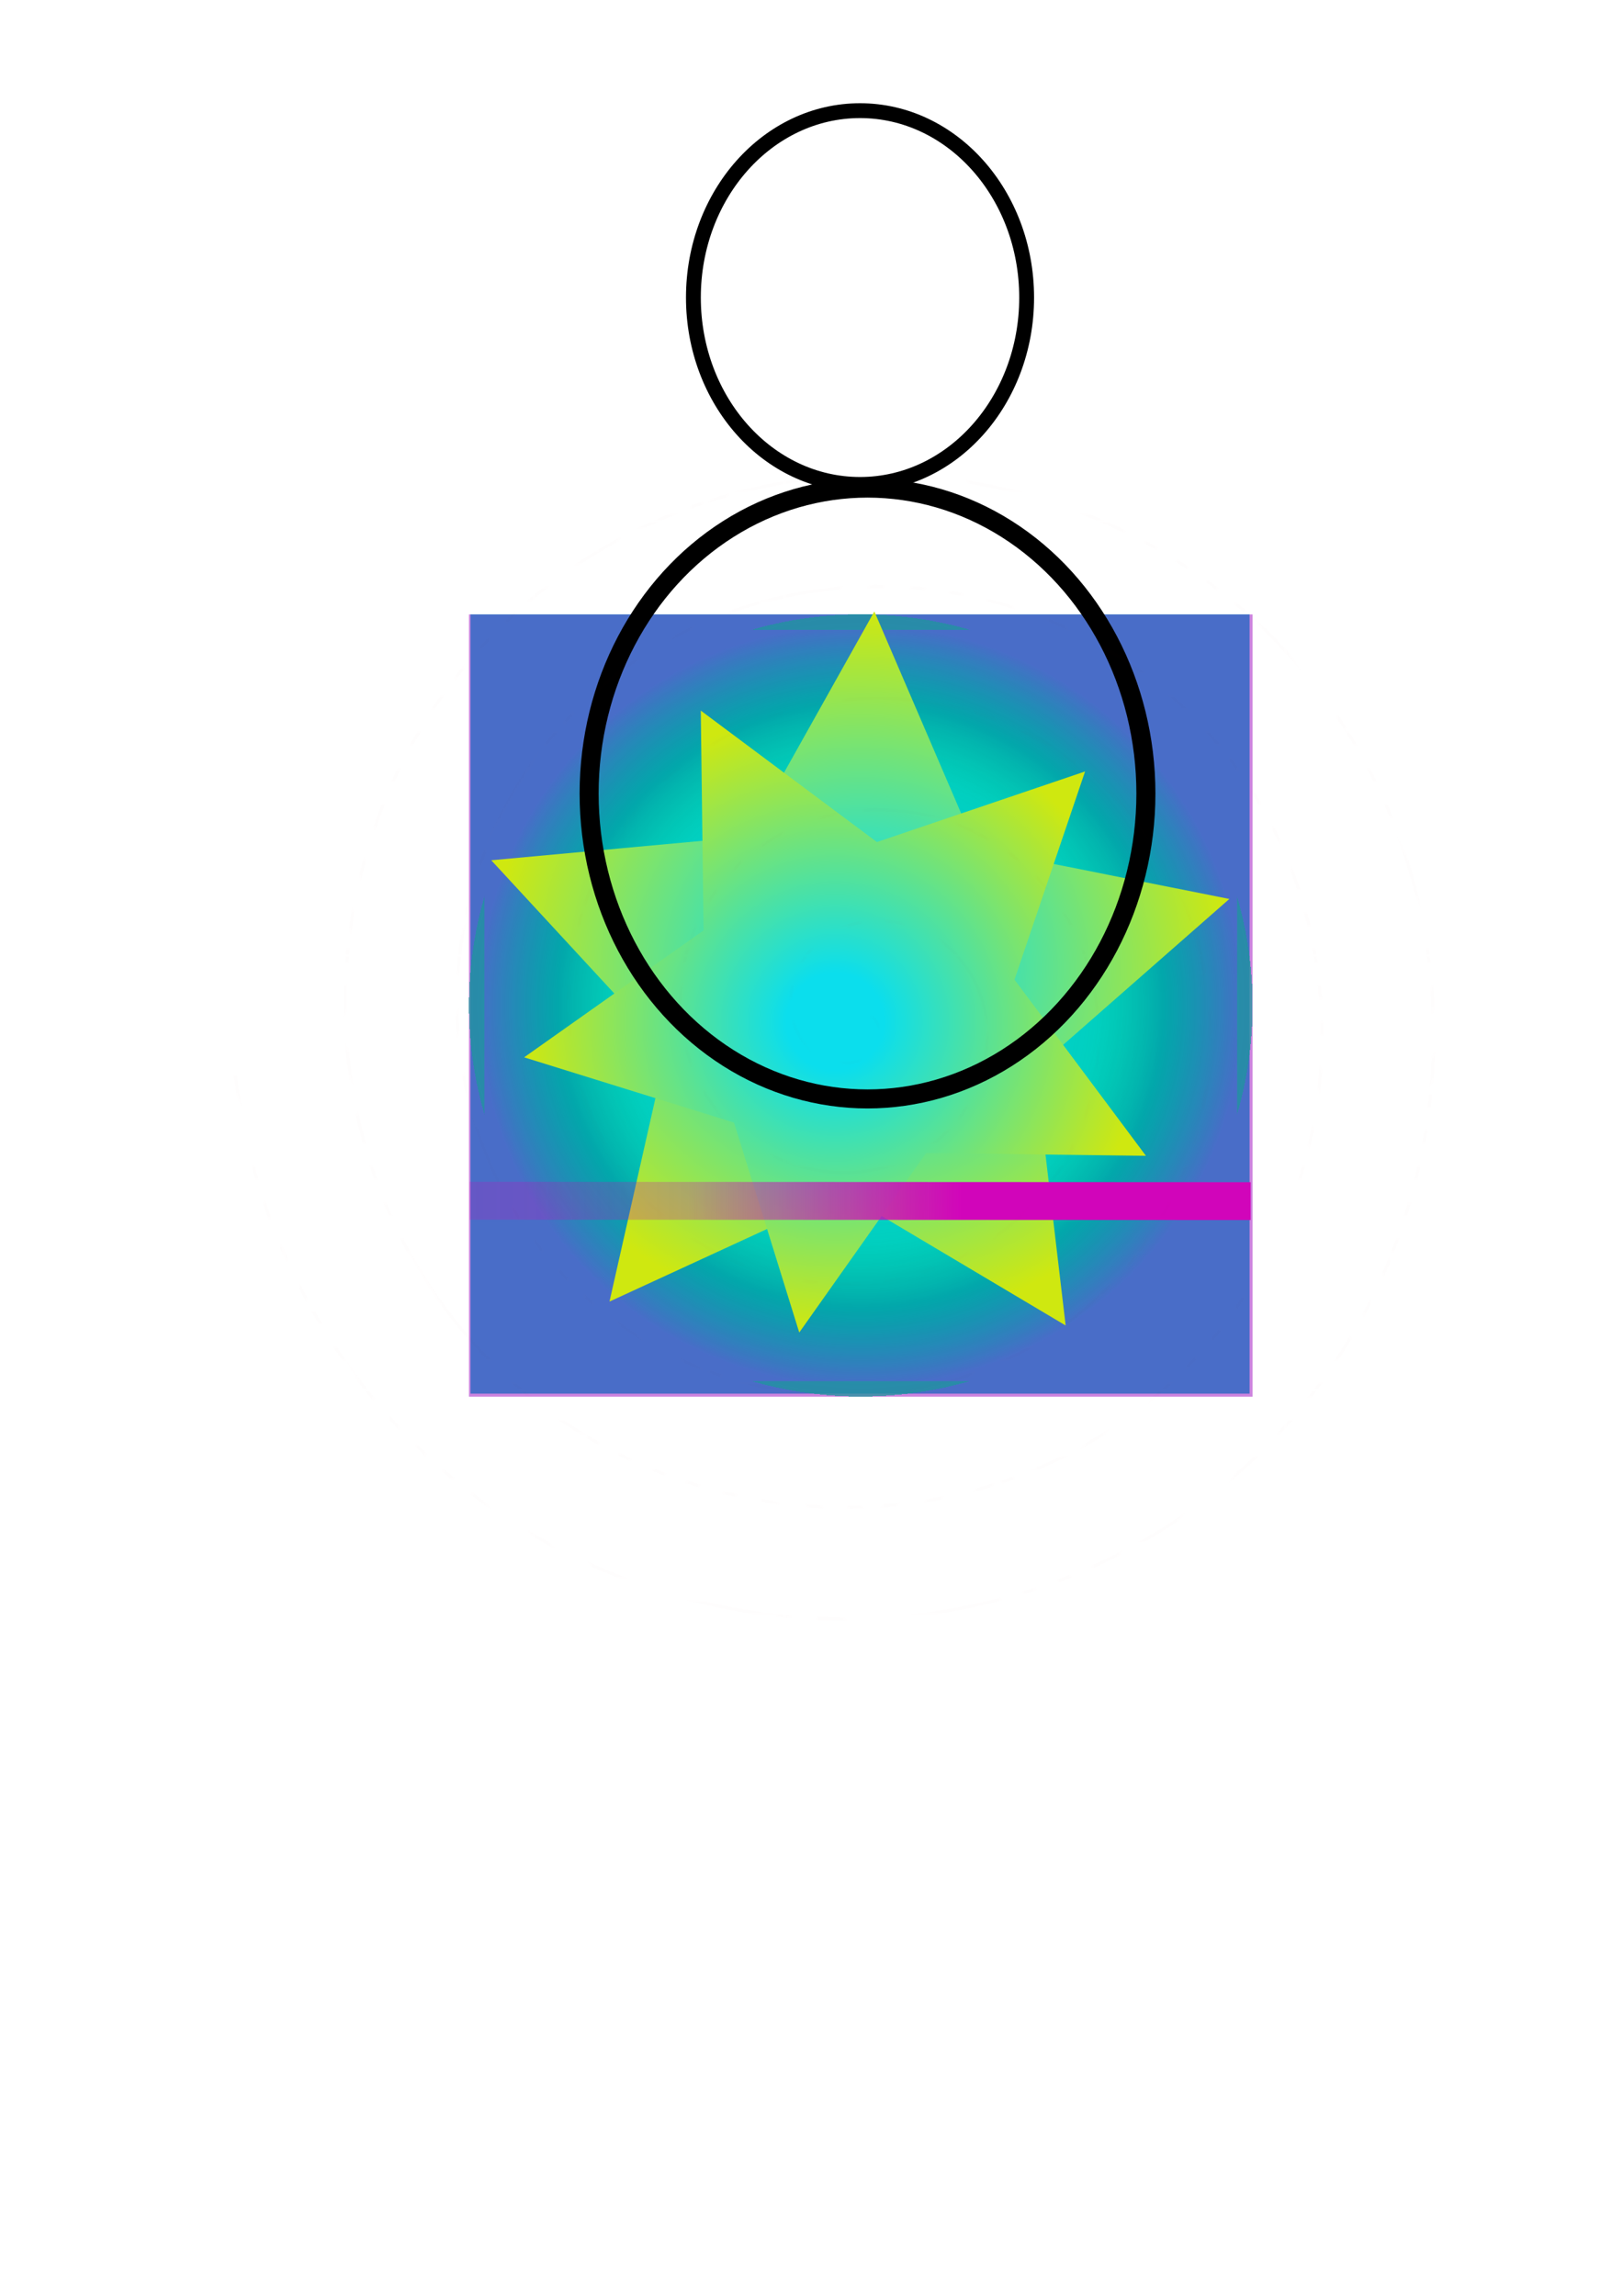 <?xml version="1.0" encoding="UTF-8" standalone="no"?>
<!-- Created with Inkscape (http://www.inkscape.org/) -->

<svg
   width="210mm"
   height="297mm"
   viewBox="0 0 210 297"
   version="1.1"
   id="svg1"
   inkscape:version="1.3.2 (091e20e, 2023-11-25, custom)"
   sodipodi:docname="icons.svg"
   inkscape:export-filename="web assets\miss.png"
   inkscape:export-xdpi="96"
   inkscape:export-ydpi="96"
   xmlns:inkscape="http://www.inkscape.org/namespaces/inkscape"
   xmlns:sodipodi="http://sodipodi.sourceforge.net/DTD/sodipodi-0.dtd"
   xmlns:xlink="http://www.w3.org/1999/xlink"
   xmlns="http://www.w3.org/2000/svg"
   xmlns:svg="http://www.w3.org/2000/svg">
  <sodipodi:namedview
     id="namedview1"
     pagecolor="#505050"
     bordercolor="#eeeeee"
     borderopacity="1"
     inkscape:showpageshadow="0"
     inkscape:pageopacity="0"
     inkscape:pagecheckerboard="0"
     inkscape:deskcolor="#505050"
     inkscape:document-units="mm"
     inkscape:zoom="1.3647868"
     inkscape:cx="263.77746"
     inkscape:cy="422.04394"
     inkscape:window-width="1920"
     inkscape:window-height="991"
     inkscape:window-x="791"
     inkscape:window-y="-9"
     inkscape:window-maximized="1"
     inkscape:current-layer="g41" />
  <defs
     id="defs1">
    <linearGradient
       id="linearGradient104"
       inkscape:label="Trace BS Back">
      <stop
         style="stop-color:#b6c70f;stop-opacity:1;"
         offset="0"
         id="stop101" />
      <stop
         style="stop-color:#b6c70f;stop-opacity:1;"
         offset="0.185"
         id="stop102" />
      <stop
         style="stop-color:#b6c70f;stop-opacity:0.38;"
         offset="0.446"
         id="stop103" />
      <stop
         style="stop-color:#b6c70f;stop-opacity:0.161;"
         offset="0.886"
         id="stop104" />
    </linearGradient>
    <linearGradient
       id="linearGradient100"
       inkscape:label="Trace BS Front">
      <stop
         style="stop-color:#b6c70f;stop-opacity:0.161;"
         offset="0"
         id="stop97" />
      <stop
         style="stop-color:#b6c70f;stop-opacity:0.275;"
         offset="0.54"
         id="stop98" />
      <stop
         style="stop-color:#b6c70f;stop-opacity:1;"
         offset="0.961"
         id="stop99" />
      <stop
         style="stop-color:#b6c70f;stop-opacity:1;"
         offset="1"
         id="stop100" />
    </linearGradient>
    <linearGradient
       id="linearGradient33-1"
       inkscape:label="Trace BS Front">
      <stop
         style="stop-color:#81557f;stop-opacity:0.161;"
         offset="0"
         id="stop93" />
      <stop
         style="stop-color:#81557f;stop-opacity:0.275;"
         offset="0.54"
         id="stop94" />
      <stop
         style="stop-color:#81557f;stop-opacity:1;"
         offset="0.961"
         id="stop95" />
      <stop
         style="stop-color:#81557f;stop-opacity:1;"
         offset="1"
         id="stop96" />
    </linearGradient>
    <linearGradient
       id="swatch14"
       inkscape:label="Star Miss">
      <stop
         style="stop-color:#0bdeed;stop-opacity:1;"
         offset="0.156"
         id="stop91" />
      <stop
         style="stop-color:#cfe810;stop-opacity:1;"
         offset="1"
         id="stop92" />
    </linearGradient>
    <linearGradient
       id="linearGradient58-1"
       inkscape:label="Trace HS Front">
      <stop
         style="stop-color:#557e81;stop-opacity:0.161;"
         offset="0"
         id="stop87" />
      <stop
         style="stop-color:#557e81;stop-opacity:0.275;"
         offset="0.54"
         id="stop88" />
      <stop
         style="stop-color:#557e81;stop-opacity:1;"
         offset="0.961"
         id="stop89" />
      <stop
         style="stop-color:#557e81;stop-opacity:1;"
         offset="1"
         id="stop90" />
    </linearGradient>
    <linearGradient
       id="linearGradient58"
       inkscape:label="Trace HS Front">
      <stop
         style="stop-color:#557e81;stop-opacity:0.161;"
         offset="0"
         id="stop83" />
      <stop
         style="stop-color:#557e81;stop-opacity:0.275;"
         offset="0.54"
         id="stop84" />
      <stop
         style="stop-color:#557e81;stop-opacity:1;"
         offset="0.961"
         id="stop85" />
      <stop
         style="stop-color:#557e81;stop-opacity:1;"
         offset="1"
         id="stop86" />
    </linearGradient>
    <pattern
       inkscape:collect="always"
       xlink:href="#pattern82"
       preserveAspectRatio="xMidYMid"
       id="pattern83"
       patternTransform="matrix(0.2,0,0,0.2,1332.83,854.301)" />
    <pattern
       patternUnits="userSpaceOnUse"
       preserveAspectRatio="xMidYMid"
       width="161.887"
       height="280.434"
       patternTransform="translate(1332.83,854.301) scale(0.2)"
       id="pattern82"
       inkscape:collect="always"
       inkscape:isstock="true"
       inkscape:label="ap109">
      <path
         id="path81"
         style="color:#000000;fill:#f32500;fill-opacity:1;stroke-width:3.78"
         d="M 161.887,0 0,0.002 V 4.537 H 48.152 L 39.906,18.836 H 0 v 9.065 H 34.68 L 26.436,42.199 H 0 v 9.072 L 37.826,116.816 29.484,131.211 0,80.564 V 98.598 L 21.586,135.684 H 4.666 L 0,127.598 v 25.238 l 4.666,-8.086 H 21.586 L 0,181.836 v 18.033 l 29.484,-50.647 8.342,14.395 L 0,229.162 v 9.072 h 26.436 l 8.244,14.299 H 0 v 9.064 h 39.906 l 8.246,14.299 H 0 v 4.537 h 161.887 v -4.537 h -43.488 l 8.26,-14.299 h 35.229 v -9.064 h -29.994 l 8.26,-14.299 h 21.734 v -9.076 l -0.002,0.004 h -16.498 l 16.5,-28.57 v -18.133 l -24.34,42.148 -8.252,-14.291 32.592,-56.484 v -27.23 l -32.592,-56.484 8.252,-14.291 24.34,42.148 V 79.841 l -16.5,-28.57 h 16.498 l 0.002,0.004 V 42.199 H 140.152 L 131.893,27.9 h 29.994 V 18.835 H 126.658 L 118.398,4.537 h 43.488 z M 58.619,4.537 H 75.34 L 42.033,61.143 33.986,47.264 46.455,25.635 Z m 27.248,0 h 16.814 L 56,85.348 47.244,70.154 Z m 24.678,4.541 8.244,14.275 -38.902,65.588 H 64.408 Z m 13.449,23.281 8.312,14.395 -24.369,42.188 H 90.428 Z M 10.475,51.271 h 15.348 l 12.232,21.105 12.703,22.043 -7.691,13.324 z m 113.578,27.918 32.6,56.494 H 140.176 L 128.01,114.58 115.801,93.475 Z M 59.166,98.014 h 48.771 l 8.275,14.299 H 50.906 Z M 45.658,121.385 H 121.463 l 8.244,14.299 H 37.375 Z m -8.283,23.365 h 92.332 l -8.244,14.299 H 45.658 Z m 102.801,0 h 16.477 l -32.6,56.494 -8.252,-14.285 12.209,-21.105 z M 50.906,168.121 h 65.307 l -8.275,14.299 H 59.166 Z m -7.84,4.568 7.691,13.324 -12.703,22.043 -12.232,21.105 H 10.475 Z m 21.342,18.803 H 79.887 l 38.902,65.588 -8.244,14.275 z m 26.02,0 h 17.51 l 24.369,42.188 -8.312,14.394 z m -34.428,3.594 46.682,80.811 H 85.867 L 47.244,210.279 Z m -13.967,24.205 33.307,56.605 H 58.619 L 46.455,254.799 33.986,233.17 Z"
         sodipodi:nodetypes="ccccccccccccccccccccccccccccccccccccccccccccccccccccccccccccccccccccccccccccccccccccccccccccccccccccccccccccccccccccccccccccccccccccccccccccccccccccccccccc" />
    </pattern>
    <linearGradient
       id="linearGradient70"
       inkscape:label="Radial Miss ">
      <stop
         style="stop-color:#26c3ce;stop-opacity:0.977;"
         offset="0"
         id="stop74" />
      <stop
         style="stop-color:#1d959d;stop-opacity:0.745;"
         offset="1"
         id="stop75" />
      <stop
         style="stop-color:#000000;stop-opacity:0;"
         offset="1"
         id="stop76" />
    </linearGradient>
    <linearGradient
       id="linearGradient70-1"
       inkscape:label="Radial Miss 2">
      <stop
         style="stop-color:#9d26ce;stop-opacity:0.977;"
         offset="0"
         id="stop70" />
      <stop
         style="stop-color:#1630f8;stop-opacity:0.875;"
         offset="0.44"
         id="stop77" />
      <stop
         style="stop-color:#46dda0;stop-opacity:0.745;"
         offset="1"
         id="stop72" />
      <stop
         style="stop-color:#000000;stop-opacity:0;"
         offset="1"
         id="stop71" />
    </linearGradient>
    <linearGradient
       id="linearGradient58-2"
       inkscape:label="Trace Miss">
      <stop
         style="stop-color:#d105ba;stop-opacity:0.161;"
         offset="0"
         id="stop55" />
      <stop
         style="stop-color:#d105ba;stop-opacity:0.275;"
         offset="0.54"
         id="stop56" />
      <stop
         style="stop-color:#d105ba;stop-opacity:1;"
         offset="0.961"
         id="stop57" />
      <stop
         style="stop-color:#d105ba;stop-opacity:1;"
         offset="1"
         id="stop58" />
    </linearGradient>
    <linearGradient
       id="linearGradient54"
       inkscape:label="Trace BS Back">
      <stop
         style="stop-color:#557e81;stop-opacity:1;"
         offset="0"
         id="stop51" />
      <stop
         style="stop-color:#557e81;stop-opacity:1;"
         offset="0.185"
         id="stop52" />
      <stop
         style="stop-color:#557e81;stop-opacity:0.38;"
         offset="0.446"
         id="stop53" />
      <stop
         style="stop-color:#557e81;stop-opacity:0.161;"
         offset="0.886"
         id="stop54" />
    </linearGradient>
    <linearGradient
       id="linearGradient33"
       inkscape:label="Trace BS Back">
      <stop
         style="stop-color:#81557f;stop-opacity:1;"
         offset="0"
         id="stop47" />
      <stop
         style="stop-color:#81557f;stop-opacity:1;"
         offset="0.185"
         id="stop48" />
      <stop
         style="stop-color:#81557f;stop-opacity:0.38;"
         offset="0.446"
         id="stop49" />
      <stop
         style="stop-color:#81557f;stop-opacity:0.161;"
         offset="0.886"
         id="stop50" />
    </linearGradient>
    <linearGradient
       id="linearGradient33-2"
       inkscape:label="Trace HS Back">
      <stop
         style="stop-color:#81557f;stop-opacity:1;"
         offset="0"
         id="stop37" />
      <stop
         style="stop-color:#81557f;stop-opacity:1;"
         offset="0.185"
         id="stop38" />
      <stop
         style="stop-color:#81557f;stop-opacity:0.38;"
         offset="0.446"
         id="stop39" />
      <stop
         style="stop-color:#81557f;stop-opacity:0.161;"
         offset="0.886"
         id="stop40" />
    </linearGradient>
    <linearGradient
       id="linearGradient33-3"
       inkscape:label="Trace HS Front">
      <stop
         style="stop-color:#81557f;stop-opacity:0.161;"
         offset="0"
         id="stop32" />
      <stop
         style="stop-color:#81557f;stop-opacity:0.275;"
         offset="0.54"
         id="stop35" />
      <stop
         style="stop-color:#81557f;stop-opacity:1;"
         offset="0.961"
         id="stop36" />
      <stop
         style="stop-color:#81557f;stop-opacity:1;"
         offset="1"
         id="stop34" />
    </linearGradient>
    <linearGradient
       id="swatch28"
       inkscape:swatch="solid">
      <stop
         style="stop-color:#f9f9f9;stop-opacity:1;"
         offset="0"
         id="stop30" />
    </linearGradient>
    <linearGradient
       id="swatch24"
       inkscape:swatch="solid">
      <stop
         style="stop-color:#f9f9f9;stop-opacity:1;"
         offset="0"
         id="stop26" />
    </linearGradient>
    <linearGradient
       id="linearGradient19">
      <stop
         style="stop-color:#df138c;stop-opacity:1;"
         offset="0"
         id="stop16" />
      <stop
         style="stop-color:#910f0f;stop-opacity:0;"
         offset="1"
         id="stop17" />
    </linearGradient>
    <linearGradient
       id="linearGradient23"
       inkscape:collect="always">
      <stop
         style="stop-color:#08bb20;stop-opacity:0;"
         offset="0.366"
         id="stop29" />
      <stop
         style="stop-color:#08bb32;stop-opacity:0.117;"
         offset="0.603"
         id="stop28" />
      <stop
         style="stop-color:#074d5b;stop-opacity:0.327;"
         offset="0.775"
         id="stop27" />
      <stop
         style="stop-color:#9700bd;stop-opacity:0.481;"
         offset="0.975"
         id="stop25" />
    </linearGradient>
    <linearGradient
       id="swatch21"
       inkscape:label="Trace">
      <stop
         style="stop-color:#83440c;stop-opacity:0.791;"
         offset="0"
         id="stop22" />
    </linearGradient>
    <linearGradient
       id="swatch20"
       inkscape:swatch="solid">
      <stop
         style="stop-color:#f9f9f9;stop-opacity:1;"
         offset="0"
         id="stop21" />
    </linearGradient>
    <linearGradient
       id="linearGradient19-1"
       inkscape:label="HS small">
      <stop
         style="stop-color:#fdfd59;stop-opacity:1;"
         offset="0.063"
         id="stop19" />
      <stop
         style="stop-color:#eb0000;stop-opacity:1;"
         offset="0.406"
         id="stop18" />
      <stop
         style="stop-color:#d30303;stop-opacity:0.476;"
         offset="0.55"
         id="stop24" />
      <stop
         style="stop-color:#910f0f;stop-opacity:0;"
         offset="1"
         id="stop20" />
    </linearGradient>
    <linearGradient
       id="swatch15"
       inkscape:swatch="solid"
       inkscape:label="BG Miss">
      <stop
         style="stop-color:#00d2d2;stop-opacity:1;"
         offset="0"
         id="stop15" />
    </linearGradient>
    <linearGradient
       id="swatch14-1"
       inkscape:label="Star BS">
      <stop
         style="stop-color:#1eed0b;stop-opacity:1;"
         offset="0.156"
         id="stop14" />
      <stop
         style="stop-color:#10e89e;stop-opacity:1;"
         offset="1"
         id="stop23" />
    </linearGradient>
    <linearGradient
       id="swatch13"
       inkscape:swatch="solid">
      <stop
         style="stop-color:#bc3be3;stop-opacity:1;"
         offset="0"
         id="stop13" />
    </linearGradient>
    <linearGradient
       id="swatch12"
       inkscape:swatch="solid">
      <stop
         style="stop-color:#ebe17d;stop-opacity:1;"
         offset="0"
         id="stop12" />
    </linearGradient>
    <linearGradient
       id="swatch11"
       inkscape:swatch="solid"
       inkscape:label="Grey">
      <stop
         style="stop-color:#808080;stop-opacity:1;"
         offset="0"
         id="stop11" />
    </linearGradient>
    <linearGradient
       id="swatch10"
       inkscape:label="HeadShot">
      <stop
         style="stop-color:#000000;stop-opacity:1;"
         offset="0"
         id="stop10" />
    </linearGradient>
    <linearGradient
       id="swatch4"
       inkscape:swatch="solid"
       inkscape:label="Stroke">
      <stop
         style="stop-color:#000000;stop-opacity:1;"
         offset="0"
         id="stop4" />
    </linearGradient>
    <linearGradient
       id="swatch3"
       inkscape:swatch="solid"
       inkscape:label="Char">
      <stop
         style="stop-color:#f9f9f9;stop-opacity:0;"
         offset="0"
         id="stop3" />
    </linearGradient>
    <linearGradient
       id="swatch1"
       inkscape:swatch="solid"
       inkscape:label="Magenta">
      <stop
         style="stop-color:#ff00ff;stop-opacity:1;"
         offset="0"
         id="stop1" />
    </linearGradient>
    <linearGradient
       inkscape:collect="always"
       xlink:href="#swatch1"
       id="linearGradient1"
       x1="60.873"
       y1="129.889"
       x2="161.683"
       y2="129.889"
       gradientUnits="userSpaceOnUse" />
    <linearGradient
       inkscape:collect="always"
       xlink:href="#swatch3"
       id="linearGradient3"
       x1="89.759"
       y1="128.435"
       x2="132.797"
       y2="128.435"
       gradientUnits="userSpaceOnUse"
       gradientTransform="matrix(1.002,0,0,0.92,-0.206,11.306)" />
    <linearGradient
       inkscape:collect="always"
       xlink:href="#swatch10"
       id="linearGradient10"
       x1="89.627"
       y1="128.435"
       x2="132.929"
       y2="128.435"
       gradientUnits="userSpaceOnUse"
       gradientTransform="matrix(1.002,0,0,0.92,-0.206,11.306)" />
    <linearGradient
       inkscape:collect="always"
       xlink:href="#swatch4"
       id="linearGradient13"
       x1="75.995"
       y1="179.809"
       x2="148.5"
       y2="179.809"
       gradientUnits="userSpaceOnUse"
       gradientTransform="matrix(0.994,0,0,1.527,0.717,-80.832)" />
    <linearGradient
       inkscape:collect="always"
       xlink:href="#swatch3"
       id="linearGradient14"
       x1="75.495"
       y1="179.809"
       x2="149"
       y2="179.809"
       gradientUnits="userSpaceOnUse"
       gradientTransform="matrix(0.994,0,0,1.527,0.717,-80.832)" />
    <linearGradient
       inkscape:collect="always"
       xlink:href="#linearGradient33-1"
       id="linearGradient15"
       x1="53.119"
       y1="120.196"
       x2="91.698"
       y2="120.196"
       gradientUnits="userSpaceOnUse" />
    <linearGradient
       inkscape:collect="always"
       xlink:href="#linearGradient100"
       id="linearGradient17"
       gradientUnits="userSpaceOnUse"
       x1="53.119"
       y1="120.196"
       x2="91.698"
       y2="120.196"
       gradientTransform="translate(-0.112,15.895)" />
    <radialGradient
       inkscape:collect="always"
       xlink:href="#linearGradient19"
       id="radialGradient20"
       cx="108.045"
       cy="132.153"
       fx="108.045"
       fy="132.153"
       r="40.228"
       gradientUnits="userSpaceOnUse" />
    <radialGradient
       inkscape:collect="always"
       xlink:href="#linearGradient19"
       id="radialGradient22"
       cx="111.316"
       cy="125.286"
       fx="111.316"
       fy="125.286"
       r="47.751"
       gradientTransform="matrix(1,0,0,0.967,0,4.103)"
       gradientUnits="userSpaceOnUse" />
    <radialGradient
       inkscape:collect="always"
       xlink:href="#linearGradient23"
       id="radialGradient25"
       cx="111.375"
       cy="130.083"
       fx="111.375"
       fy="130.083"
       r="50.695"
       gradientTransform="matrix(1,0,0,0.998,0,0.249)"
       gradientUnits="userSpaceOnUse" />
    <linearGradient
       inkscape:collect="always"
       xlink:href="#swatch12"
       id="linearGradient26"
       gradientUnits="userSpaceOnUse"
       x1="60.873"
       y1="129.889"
       x2="161.683"
       y2="129.889" />
    <linearGradient
       inkscape:collect="always"
       xlink:href="#swatch3"
       id="linearGradient2"
       gradientUnits="userSpaceOnUse"
       gradientTransform="matrix(0.994,0,0,1.527,0.717,-128.457)"
       x1="75.495"
       y1="179.809"
       x2="149"
       y2="179.809" />
    <linearGradient
       inkscape:collect="always"
       xlink:href="#swatch4"
       id="linearGradient4"
       gradientUnits="userSpaceOnUse"
       gradientTransform="matrix(0.994,0,0,1.527,0.717,-128.457)"
       x1="75.995"
       y1="179.809"
       x2="148.5"
       y2="179.809" />
    <linearGradient
       inkscape:collect="always"
       xlink:href="#swatch3"
       id="linearGradient5"
       gradientUnits="userSpaceOnUse"
       gradientTransform="matrix(1.002,0,0,0.92,-0.206,-36.319)"
       x1="89.759"
       y1="128.435"
       x2="132.797"
       y2="128.435" />
    <linearGradient
       inkscape:collect="always"
       xlink:href="#swatch10"
       id="linearGradient6"
       gradientUnits="userSpaceOnUse"
       gradientTransform="matrix(1.002,0,0,0.92,-0.206,-36.319)"
       x1="89.627"
       y1="128.435"
       x2="132.929"
       y2="128.435" />
    <linearGradient
       inkscape:collect="always"
       xlink:href="#swatch13"
       id="linearGradient7"
       gradientUnits="userSpaceOnUse"
       x1="60.873"
       y1="129.889"
       x2="161.683"
       y2="129.889" />
    <radialGradient
       inkscape:collect="always"
       xlink:href="#swatch14"
       id="radialGradient7"
       gradientUnits="userSpaceOnUse"
       cx="108.045"
       cy="132.153"
       fx="108.045"
       fy="132.153"
       r="40.228" />
    <radialGradient
       inkscape:collect="always"
       xlink:href="#swatch14"
       id="radialGradient8"
       gradientUnits="userSpaceOnUse"
       gradientTransform="matrix(1,0,0,0.967,0,4.103)"
       cx="111.316"
       cy="125.286"
       fx="111.316"
       fy="125.286"
       r="47.751" />
    <radialGradient
       inkscape:collect="always"
       xlink:href="#linearGradient19-1"
       id="radialGradient10"
       gradientUnits="userSpaceOnUse"
       gradientTransform="matrix(1,0,0,0.967,0,4.103)"
       cx="111.316"
       cy="125.286"
       fx="111.316"
       fy="125.286"
       r="47.751" />
    <radialGradient
       inkscape:collect="always"
       xlink:href="#linearGradient19-1"
       id="radialGradient11"
       gradientUnits="userSpaceOnUse"
       cx="108.045"
       cy="132.153"
       fx="108.045"
       fy="132.153"
       r="40.228" />
    <linearGradient
       inkscape:collect="always"
       xlink:href="#swatch28"
       id="linearGradient27"
       x1="60.93"
       y1="120.23"
       x2="107.397"
       y2="120.23"
       gradientUnits="userSpaceOnUse" />
    <linearGradient
       inkscape:collect="always"
       xlink:href="#swatch21"
       id="linearGradient30"
       x1="130.989"
       y1="120.195"
       x2="154.577"
       y2="120.195"
       gradientUnits="userSpaceOnUse" />
    <linearGradient
       inkscape:collect="always"
       xlink:href="#linearGradient33"
       id="linearGradient32"
       gradientUnits="userSpaceOnUse"
       gradientTransform="translate(70.056,-0.001)"
       x1="53.119"
       y1="120.196"
       x2="91.698"
       y2="120.196" />
    <linearGradient
       inkscape:collect="always"
       xlink:href="#linearGradient104"
       id="linearGradient45"
       gradientUnits="userSpaceOnUse"
       gradientTransform="translate(86.348,15.894)"
       x1="53.119"
       y1="120.196"
       x2="91.698"
       y2="120.196" />
    <linearGradient
       inkscape:collect="always"
       xlink:href="#linearGradient58-2"
       id="linearGradient64"
       gradientUnits="userSpaceOnUse"
       gradientTransform="matrix(2.175,0,0,0.689,-71.786,36.572)"
       x1="53.119"
       y1="120.196"
       x2="91.698"
       y2="120.196" />
    <linearGradient
       inkscape:collect="always"
       xlink:href="#swatch3"
       id="linearGradient66"
       gradientUnits="userSpaceOnUse"
       gradientTransform="matrix(1.002,0,0,0.92,-0.206,-36.319)"
       x1="89.759"
       y1="128.435"
       x2="132.797"
       y2="128.435" />
    <linearGradient
       inkscape:collect="always"
       xlink:href="#swatch10"
       id="linearGradient67"
       gradientUnits="userSpaceOnUse"
       gradientTransform="matrix(1.002,0,0,0.92,-0.206,-36.319)"
       x1="89.627"
       y1="128.435"
       x2="132.929"
       y2="128.435" />
    <linearGradient
       inkscape:collect="always"
       xlink:href="#swatch3"
       id="linearGradient68"
       gradientUnits="userSpaceOnUse"
       gradientTransform="matrix(0.994,0,0,1.527,0.717,-128.457)"
       x1="75.495"
       y1="179.809"
       x2="149"
       y2="179.809" />
    <linearGradient
       inkscape:collect="always"
       xlink:href="#swatch4"
       id="linearGradient69"
       gradientUnits="userSpaceOnUse"
       gradientTransform="matrix(0.994,0,0,1.527,0.717,-128.457)"
       x1="75.995"
       y1="179.809"
       x2="148.5"
       y2="179.809" />
    <radialGradient
       inkscape:collect="always"
       xlink:href="#linearGradient70"
       id="radialGradient71"
       cx="111.375"
       cy="130.083"
       fx="111.375"
       fy="130.083"
       r="50.695"
       gradientTransform="matrix(1,0,0,0.998,0,0.249)"
       gradientUnits="userSpaceOnUse" />
    <linearGradient
       inkscape:collect="always"
       xlink:href="#swatch15"
       id="linearGradient72"
       gradientUnits="userSpaceOnUse"
       x1="60.873"
       y1="129.889"
       x2="161.683"
       y2="129.889" />
    <filter
       inkscape:collect="always"
       style="color-interpolation-filters:sRGB"
       id="filter79"
       x="-0.012"
       y="-0.012"
       width="1.024"
       height="1.025">
      <feGaussianBlur
         inkscape:collect="always"
         stdDeviation="0.31"
         id="feGaussianBlur79" />
    </filter>
    <radialGradient
       inkscape:collect="always"
       xlink:href="#swatch14-1"
       id="radialGradient92"
       gradientUnits="userSpaceOnUse"
       cx="108.045"
       cy="132.153"
       fx="108.045"
       fy="132.153"
       r="40.228" />
    <radialGradient
       inkscape:collect="always"
       xlink:href="#swatch14-1"
       id="radialGradient93"
       gradientUnits="userSpaceOnUse"
       gradientTransform="matrix(1,0,0,0.967,0,4.103)"
       cx="111.316"
       cy="125.286"
       fx="111.316"
       fy="125.286"
       r="47.751" />
  </defs>
  <g
     inkscape:label="Background"
     inkscape:groupmode="layer"
     id="layer1"
     sodipodi:insensitive="true"
     inkscape:highlight-color="#ff00ff"
     style="display:none">
    <rect
       style="display:none;fill:url(#linearGradient1);stroke-width:0.265"
       id="rect1"
       width="100.809"
       height="100.809"
       x="60.873"
       y="79.484"
       inkscape:label="Size" />
  </g>
  <rect
     style="display:inline;fill:url(#linearGradient72);stroke-width:0.265"
     id="rect58"
     width="100.809"
     height="100.809"
     x="60.873"
     y="79.484"
     inkscape:label="BG" />
  <rect
     style="display:inline;fill:url(#radialGradient25);fill-opacity:1;stroke:url(#radialGradient71);stroke-width:4;stroke-dasharray:none"
     id="rect59"
     width="101.391"
     height="101.197"
     x="60.68"
     y="79.484"
     inkscape:label="radial gradient" />
  <g
     inkscape:groupmode="layer"
     id="layer5"
     inkscape:label="Miss"
     inkscape:highlight-color="#0000ff"
     style="display:inline"
     transform="translate(0,-43.392)">
    <g
       inkscape:groupmode="layer"
       id="g59"
       inkscape:label="stars"
       style="display:inline"
       transform="translate(0,43.392)">
      <path
         sodipodi:type="star"
         style="display:inline;fill:url(#radialGradient8);stroke-width:4;stroke-dasharray:none"
         id="path58"
         inkscape:flatsided="false"
         sodipodi:sides="5"
         sodipodi:cx="110.50261"
         sodipodi:cy="129.30743"
         sodipodi:r1="50.277035"
         sodipodi:r2="25.138517"
         sodipodi:arg1="-0.26179939"
         sodipodi:arg2="0.36651914"
         inkscape:rounded="0"
         inkscape:randomized="0"
         d="m 159.066,116.295 -25.095,22.021 3.914,33.157 -28.698,-17.062 -30.325,13.969 7.358,-32.566 -22.656,-24.524 33.246,-3.065 16.323,-29.125 13.189,30.672 z"
         inkscape:transform-center-x="-0.813114"
         inkscape:transform-center-y="-4.0211329"
         inkscape:label="fx" />
      <path
         sodipodi:type="star"
         style="display:inline;fill:url(#radialGradient7);stroke-width:4;stroke-dasharray:none"
         id="path59"
         inkscape:flatsided="false"
         sodipodi:sides="5"
         sodipodi:cx="110.11488"
         sodipodi:cy="130.08289"
         sodipodi:r1="42.826008"
         sodipodi:r2="21.413004"
         sodipodi:arg1="-0.78539816"
         sodipodi:arg2="-0.15707963"
         inkscape:rounded="0"
         inkscape:randomized="0"
         d="m 140.397,99.8 -9.133,26.933 17.009,22.792 -28.437,-0.363 -16.421,23.22 -8.442,-27.157 -27.157,-8.442 23.22,-16.421 -0.363,-28.437 22.792,17.009 z"
         inkscape:transform-center-x="2.0702495"
         inkscape:transform-center-y="2.0702465"
         inkscape:label="fx" />
    </g>
    <g
       inkscape:groupmode="layer"
       id="g61"
       inkscape:label="Trace"
       style="display:inline"
       transform="translate(0,79.375)">
      <path
         style="display:inline;fill:none;fill-opacity:1;stroke:url(#linearGradient64);stroke-width:4.896;stroke-dasharray:none"
         d="m 60.757,119.354 101.064,0.047"
         id="path60"
         sodipodi:nodetypes="cc"
         inkscape:label="front" />
    </g>
    <g
       inkscape:groupmode="layer"
       id="g62"
       inkscape:label="Char"
       inkscape:highlight-color="#fffa0c"
       style="display:inline">
      <ellipse
         style="fill:url(#linearGradient66);stroke:url(#linearGradient67);stroke-width:1.92;stroke-dasharray:none;stroke-opacity:1"
         id="ellipse61"
         cx="111.278"
         cy="81.884"
         rx="21.559"
         ry="24.176"
         inkscape:label="head" />
      <ellipse
         style="fill:url(#linearGradient68);fill-opacity:1;stroke:url(#linearGradient69);stroke-width:2.463;stroke-dasharray:none"
         id="ellipse62"
         cx="112.247"
         cy="146.046"
         rx="36.021"
         ry="39.511"
         inkscape:label="body" />
    </g>
    <path
       sodipodi:type="spiral"
       style="opacity:0.079;mix-blend-mode:darken;fill:none;fill-opacity:1;fill-rule:evenodd;stroke:url(#pattern83);stroke-width:2.165;stroke-dasharray:none;filter:url(#filter79)"
       id="path72"
       sodipodi:cx="111.47192"
       sodipodi:cy="131.82767"
       sodipodi:expansion="1"
       sodipodi:revolution="5.5999999"
       sodipodi:radius="81.337997"
       sodipodi:argument="-19.56749"
       sodipodi:t0="0"
       d="m 111.472,131.828 c 1.645,-1.437 2.749,1.509 2.389,2.735 -0.977,3.322 -5.333,3.572 -7.858,2.042 -4.517,-2.736 -4.641,-9.058 -1.696,-12.982 4.321,-5.758 12.835,-5.745 18.106,-1.35 7.024,5.857 6.864,16.631 1.004,23.229 -7.374,8.303 -20.436,7.991 -28.353,0.658 -9.588,-8.882 -9.123,-24.245 -0.312,-33.476 10.384,-10.878 28.058,-10.258 38.6,0.035 12.171,11.883 11.395,31.873 -0.381,43.723 -13.38,13.465 -35.69,12.533 -48.847,-0.727 -14.761,-14.876 -13.672,-39.507 1.073,-53.97 16.37,-16.057 43.325,-14.812 59.094,1.419 17.354,17.864 15.953,47.144 -1.766,64.218 -19.357,18.652 -50.964,17.094 -69.341,-2.112 -19.951,-20.849 -18.235,-54.783 2.458,-74.465 22.342,-21.25 58.603,-19.377 79.588,2.804 22.549,23.834 20.518,62.424 -3.15,84.712 -25.325,23.848 -66.244,21.66 -89.835,-3.496 C 37.097,148.007 39.442,104.759 66.087,79.865 94.395,53.418 139.973,55.92 166.169,84.054 c 27.747,29.799 25.087,77.707 -4.535,105.206 -31.29,29.047 -81.528,26.23 -110.33,-4.881 C 39.794,171.945 32.455,155.926 30.46,139.107"
       transform="translate(0,43.392)" />
  </g>
  <g
     inkscape:groupmode="layer"
     id="layer4"
     inkscape:label="BodyShot"
     inkscape:highlight-color="#00ff00"
     style="display:none">
    <rect
       style="display:inline;fill:url(#linearGradient7);stroke-width:0.265"
       id="rect26"
       width="100.809"
       height="100.809"
       x="60.873"
       y="79.484"
       inkscape:label="BG" />
    <g
       inkscape:groupmode="layer"
       id="layer6"
       inkscape:label="stars"
       style="display:inline">
      <path
         sodipodi:type="star"
         style="display:inline;fill:url(#radialGradient93);stroke-width:4;stroke-dasharray:none"
         id="path18"
         inkscape:flatsided="false"
         sodipodi:sides="5"
         sodipodi:cx="110.50261"
         sodipodi:cy="129.30743"
         sodipodi:r1="50.277035"
         sodipodi:r2="25.138517"
         sodipodi:arg1="-0.26179939"
         sodipodi:arg2="0.36651914"
         inkscape:rounded="0"
         inkscape:randomized="0"
         d="m 159.066,116.295 -25.095,22.021 3.914,33.157 -28.698,-17.062 -30.325,13.969 7.358,-32.566 -22.656,-24.524 33.246,-3.065 16.323,-29.125 13.189,30.672 z"
         inkscape:transform-center-x="-0.813114"
         inkscape:transform-center-y="-4.0211329"
         inkscape:label="fx" />
      <path
         sodipodi:type="star"
         style="display:inline;fill:url(#radialGradient92);stroke-width:4;stroke-dasharray:none"
         id="path19"
         inkscape:flatsided="false"
         sodipodi:sides="5"
         sodipodi:cx="110.11488"
         sodipodi:cy="130.08289"
         sodipodi:r1="42.826008"
         sodipodi:r2="21.413004"
         sodipodi:arg1="-0.78539816"
         sodipodi:arg2="-0.15707963"
         inkscape:rounded="0"
         inkscape:randomized="0"
         d="m 140.397,99.8 -9.133,26.933 17.009,22.792 -28.437,-0.363 -16.421,23.22 -8.442,-27.157 -27.157,-8.442 23.22,-16.421 -0.363,-28.437 22.792,17.009 z"
         inkscape:transform-center-x="2.0702495"
         inkscape:transform-center-y="2.0702465"
         inkscape:label="fx" />
    </g>
    <rect
       style="display:inline;fill:url(#radialGradient25);fill-opacity:1;stroke-width:4;stroke-dasharray:none"
       id="rect23"
       width="101.391"
       height="101.197"
       x="60.68"
       y="79.484"
       inkscape:label="radial gradient" />
    <g
       inkscape:groupmode="layer"
       id="g41"
       inkscape:label="Trace"
       style="display:inline"
       transform="translate(0,15.875)">
      <path
         style="display:inline;fill:none;fill-opacity:1;stroke:url(#linearGradient17);stroke-width:4;stroke-dasharray:none"
         d="m 60.821,136.091 46.461,0.069"
         id="path14-4"
         sodipodi:nodetypes="cc"
         inkscape:label="front"
         transform="translate(0,-15.875)" />
      <path
         style="display:inline;fill:none;fill-opacity:1;stroke:url(#linearGradient45);stroke-width:4;stroke-dasharray:none"
         d="m 147.281,136.09 h 14.541"
         id="path14-5-6"
         sodipodi:nodetypes="cc"
         inkscape:label="back"
         transform="translate(0,-15.875)" />
    </g>
    <g
       inkscape:groupmode="layer"
       id="layer2"
       inkscape:label="Char"
       inkscape:highlight-color="#fffa0c"
       style="display:inline">
      <ellipse
         style="fill:url(#linearGradient5);stroke:url(#linearGradient6);stroke-width:1.92;stroke-dasharray:none;stroke-opacity:1"
         id="path1"
         cx="111.278"
         cy="81.884"
         rx="21.559"
         ry="24.176"
         inkscape:label="head" />
      <ellipse
         style="fill:url(#linearGradient2);fill-opacity:1;stroke:url(#linearGradient4);stroke-width:2.463;stroke-dasharray:none"
         id="path2"
         cx="112.247"
         cy="146.046"
         rx="36.021"
         ry="39.511"
         inkscape:label="body" />
    </g>
  </g>
  <g
     inkscape:groupmode="layer"
     id="g35"
     inkscape:label="HeadShot"
     inkscape:highlight-color="#ff0000"
     style="display:none">
    <rect
       style="display:inline;fill:url(#linearGradient26);stroke-width:0.265"
       id="rect30"
       width="100.809"
       height="100.809"
       x="60.873"
       y="79.484"
       inkscape:label="BG"
       sodipodi:insensitive="true" />
    <g
       inkscape:groupmode="layer"
       id="g10"
       inkscape:label="stars copy"
       style="display:inline"
       sodipodi:insensitive="true">
      <path
         sodipodi:type="star"
         style="display:inline;fill:url(#radialGradient22);stroke-width:4;stroke-dasharray:none"
         id="path9"
         inkscape:flatsided="false"
         sodipodi:sides="5"
         sodipodi:cx="110.50261"
         sodipodi:cy="129.30743"
         sodipodi:r1="50.277035"
         sodipodi:r2="25.138517"
         sodipodi:arg1="-0.26179939"
         sodipodi:arg2="0.36651914"
         inkscape:rounded="0"
         inkscape:randomized="0"
         d="m 159.066,116.295 -25.095,22.021 3.914,33.157 -28.698,-17.062 -30.325,13.969 7.358,-32.566 -22.656,-24.524 33.246,-3.065 16.323,-29.125 13.189,30.672 z"
         inkscape:transform-center-x="-0.813114"
         inkscape:transform-center-y="-4.0211329"
         inkscape:label="fx" />
      <path
         sodipodi:type="star"
         style="display:inline;fill:url(#radialGradient20);stroke-width:4;stroke-dasharray:none"
         id="path10"
         inkscape:flatsided="false"
         sodipodi:sides="5"
         sodipodi:cx="110.11488"
         sodipodi:cy="130.08289"
         sodipodi:r1="42.826008"
         sodipodi:r2="21.413004"
         sodipodi:arg1="-0.78539816"
         sodipodi:arg2="-0.15707963"
         inkscape:rounded="0"
         inkscape:randomized="0"
         d="m 140.397,99.8 -9.133,26.933 17.009,22.792 -28.437,-0.363 -16.421,23.22 -8.442,-27.157 -27.157,-8.442 23.22,-16.421 -0.363,-28.437 22.792,17.009 z"
         inkscape:transform-center-x="2.0702495"
         inkscape:transform-center-y="2.0702465"
         inkscape:label="fx" />
    </g>
    <rect
       style="display:inline;fill:url(#radialGradient25);fill-opacity:1;stroke-width:4;stroke-dasharray:none"
       id="rect31"
       width="101.391"
       height="101.197"
       x="60.68"
       y="79.484"
       inkscape:label="radial gradient"
       sodipodi:insensitive="true" />
    <g
       inkscape:groupmode="layer"
       id="g31"
       inkscape:label="stars"
       style="display:inline"
       transform="matrix(0.232,0,0,0.271,81.92,84.367)">
      <path
         sodipodi:type="star"
         style="display:inline;fill:url(#radialGradient10);stroke-width:4;stroke-dasharray:none"
         id="path30"
         inkscape:flatsided="false"
         sodipodi:sides="5"
         sodipodi:cx="110.50261"
         sodipodi:cy="129.30743"
         sodipodi:r1="50.277035"
         sodipodi:r2="25.138517"
         sodipodi:arg1="-0.26179939"
         sodipodi:arg2="0.36651914"
         inkscape:rounded="0"
         inkscape:randomized="0"
         d="m 159.066,116.295 -25.095,22.021 3.914,33.157 -28.698,-17.062 -30.325,13.969 7.358,-32.566 -22.656,-24.524 33.246,-3.065 16.323,-29.125 13.189,30.672 z"
         inkscape:transform-center-x="-0.813114"
         inkscape:transform-center-y="-4.0211329"
         inkscape:label="fx" />
      <path
         sodipodi:type="star"
         style="display:inline;fill:url(#radialGradient11);stroke-width:4;stroke-dasharray:none"
         id="path31"
         inkscape:flatsided="false"
         sodipodi:sides="5"
         sodipodi:cx="110.11488"
         sodipodi:cy="130.08289"
         sodipodi:r1="42.826008"
         sodipodi:r2="21.413004"
         sodipodi:arg1="-0.78539816"
         sodipodi:arg2="-0.15707963"
         inkscape:rounded="0"
         inkscape:randomized="0"
         d="m 140.397,99.8 -9.133,26.933 17.009,22.792 -28.437,-0.363 -16.421,23.22 -8.442,-27.157 -27.157,-8.442 23.22,-16.421 -0.363,-28.437 22.792,17.009 z"
         inkscape:transform-center-x="2.0702495"
         inkscape:transform-center-y="2.0702465"
         inkscape:label="fx" />
    </g>
    <g
       inkscape:groupmode="layer"
       id="layer3"
       inkscape:label="Trace"
       style="display:inline">
      <path
         style="display:inline;fill:url(#linearGradient30);stroke:url(#linearGradient32);stroke-width:4;stroke-dasharray:none"
         d="m 130.989,120.195 h 23.589"
         id="path33"
         sodipodi:nodetypes="cc"
         inkscape:label="back"
         sodipodi:insensitive="true" />
      <path
         style="display:inline;fill:url(#linearGradient27);stroke:url(#linearGradient15);stroke-width:4;stroke-dasharray:none"
         d="m 60.933,120.196 46.461,0.069"
         id="path32"
         sodipodi:nodetypes="cc"
         inkscape:label="front"
         sodipodi:insensitive="true" />
    </g>
    <g
       inkscape:groupmode="layer"
       id="g34"
       inkscape:label="Char"
       inkscape:highlight-color="#fffa0c"
       sodipodi:insensitive="true"
       style="display:inline">
      <ellipse
         style="fill:url(#linearGradient3);stroke:url(#linearGradient10);stroke-width:1.92;stroke-dasharray:none;stroke-opacity:1"
         id="ellipse33"
         cx="111.278"
         cy="129.509"
         rx="21.559"
         ry="24.176"
         inkscape:label="head" />
      <ellipse
         style="fill:url(#linearGradient14);fill-opacity:1;stroke:url(#linearGradient13);stroke-width:2.463;stroke-dasharray:none"
         id="ellipse34"
         cx="112.247"
         cy="193.67"
         rx="36.021"
         ry="39.511"
         inkscape:label="body" />
    </g>
  </g>
</svg>
